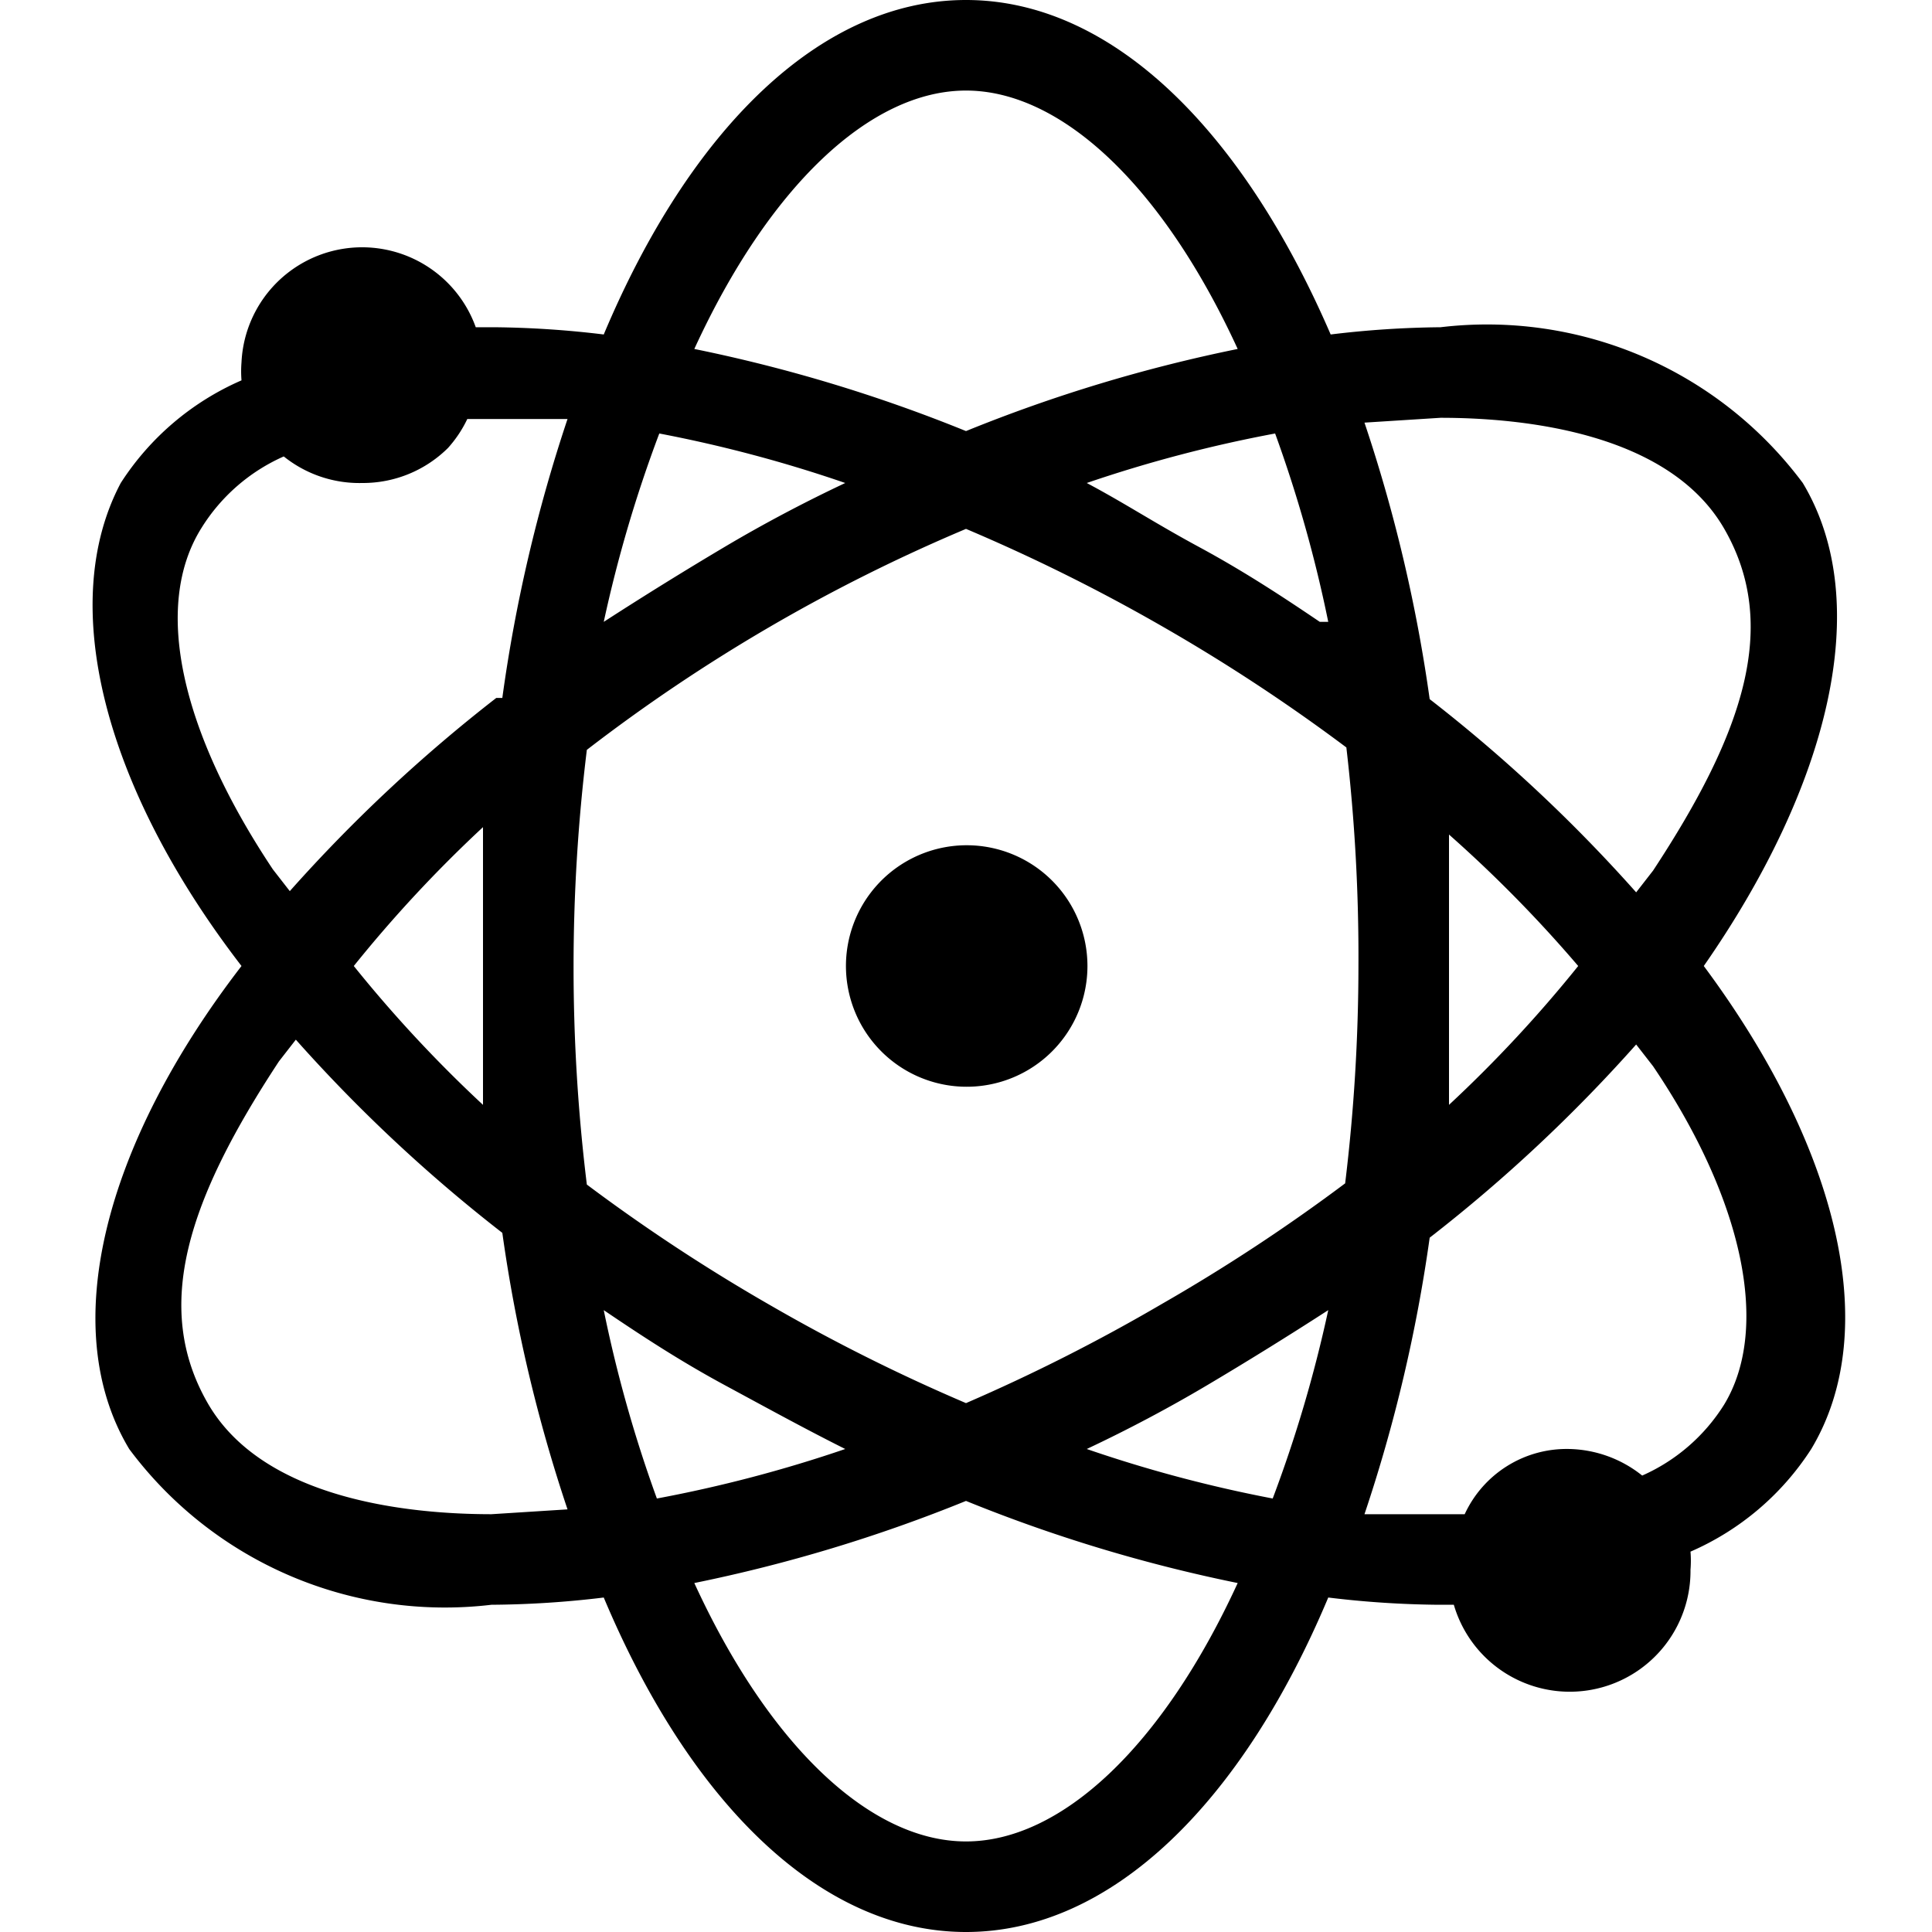 <svg xmlns="http://www.w3.org/2000/svg" width="16" height="16" viewBox="0 0 16 16">
    <path d="M14.93,4a3.26,3.26,0,0,0-3-1.29,8.05,8.05,0,0,0-.91.06C10.29,1.08,9.21,0,8,0S5.71,1.08,5,2.77a8.06,8.06,0,0,0-.91-.06H3.94A1,1,0,0,0,2,3a.94.94,0,0,0,0,.15,2.26,2.26,0,0,0-1,.85C.47,5,.86,6.52,2,8,.86,9.48.47,11,1.07,12a3.26,3.26,0,0,0,3,1.29A8.07,8.07,0,0,0,5,13.23C5.71,14.92,6.79,16,8,16s2.29-1.08,3-2.77a8.07,8.07,0,0,0,.91.06h.13A1,1,0,0,0,14,13a.94.94,0,0,0,0-.15,2.26,2.26,0,0,0,1-.85c.6-1,.21-2.52-.89-4C15.14,6.52,15.53,5,14.93,4Zm-3-.54c.68,0,1.89.12,2.35.92s.16,1.69-.59,2.83l-.14.18a12.75,12.75,0,0,0-1.71-1.6,12.73,12.73,0,0,0-.54-2.29Zm0,3.39A10.89,10.89,0,0,1,13.07,8,10.89,10.89,0,0,1,12,9.15c0-.38,0-.76,0-1.15S12,7.23,12,6.85Zm-1-1.7c-.31-.21-.63-.42-1-.62S9.32,4.17,9,4a11.16,11.16,0,0,1,1.56-.41A11,11,0,0,1,11,5.15ZM8,.75c.79,0,1.63.79,2.25,2.14A12.69,12.69,0,0,0,8,3.57a12.7,12.7,0,0,0-2.25-.68C6.37,1.54,7.21.75,8,.75ZM5.46,3.59A11.15,11.15,0,0,1,7,4c-.34.16-.68.34-1,.53s-.66.4-1,.62A11,11,0,0,1,5.46,3.59ZM4.07,12.54c-.68,0-1.89-.12-2.35-.92s-.16-1.69.59-2.83l.14-.18a12.75,12.75,0,0,0,1.71,1.6,12.73,12.73,0,0,0,.54,2.29ZM4,9.15A10.89,10.89,0,0,1,2.93,8,10.89,10.89,0,0,1,4,6.85C4,7.23,4,7.61,4,8S4,8.77,4,9.15Zm.11-3.37a12.75,12.75,0,0,0-1.71,1.6l-.14-.18c-.76-1.14-1-2.18-.59-2.83a1.53,1.53,0,0,1,.68-.59A1,1,0,0,0,3,4a1,1,0,0,0,.71-.29,1,1,0,0,0,.16-.24h.2l.63,0A12.73,12.73,0,0,0,4.16,5.78ZM5,10.85c.31.21.63.42,1,.62s.68.37,1,.53a11.16,11.16,0,0,1-1.56.41A11,11,0,0,1,5,10.85Zm3,4.4c-.79,0-1.63-.79-2.25-2.14A12.7,12.7,0,0,0,8,12.43a12.7,12.7,0,0,0,2.25.68C9.63,14.46,8.79,15.25,8,15.25Zm2.54-2.84A11.16,11.16,0,0,1,9,12c.34-.16.68-.34,1-.53s.66-.4,1-.62A11,11,0,0,1,10.54,12.41Zm.6-2.61a14.92,14.92,0,0,1-1.52,1A15,15,0,0,1,8,11.62a15,15,0,0,1-1.62-.81,14.92,14.92,0,0,1-1.52-1,14.78,14.78,0,0,1,0-3.6A14.14,14.14,0,0,1,8,4.38a15,15,0,0,1,1.63.81,14.92,14.92,0,0,1,1.52,1A15,15,0,0,1,11.25,8,15,15,0,0,1,11.14,9.8Zm3.14,1.83a1.53,1.53,0,0,1-.68.59A1,1,0,0,0,13,12a.93.93,0,0,0-.87.54h-.2l-.63,0a12.73,12.73,0,0,0,.54-2.29,12.75,12.75,0,0,0,1.71-1.6l.14.18C14.44,9.94,14.66,11,14.28,11.63ZM8.71,7.29A1,1,0,1,1,8,7,1,1,0,0,1,8.71,7.29Z"/>
</svg>
